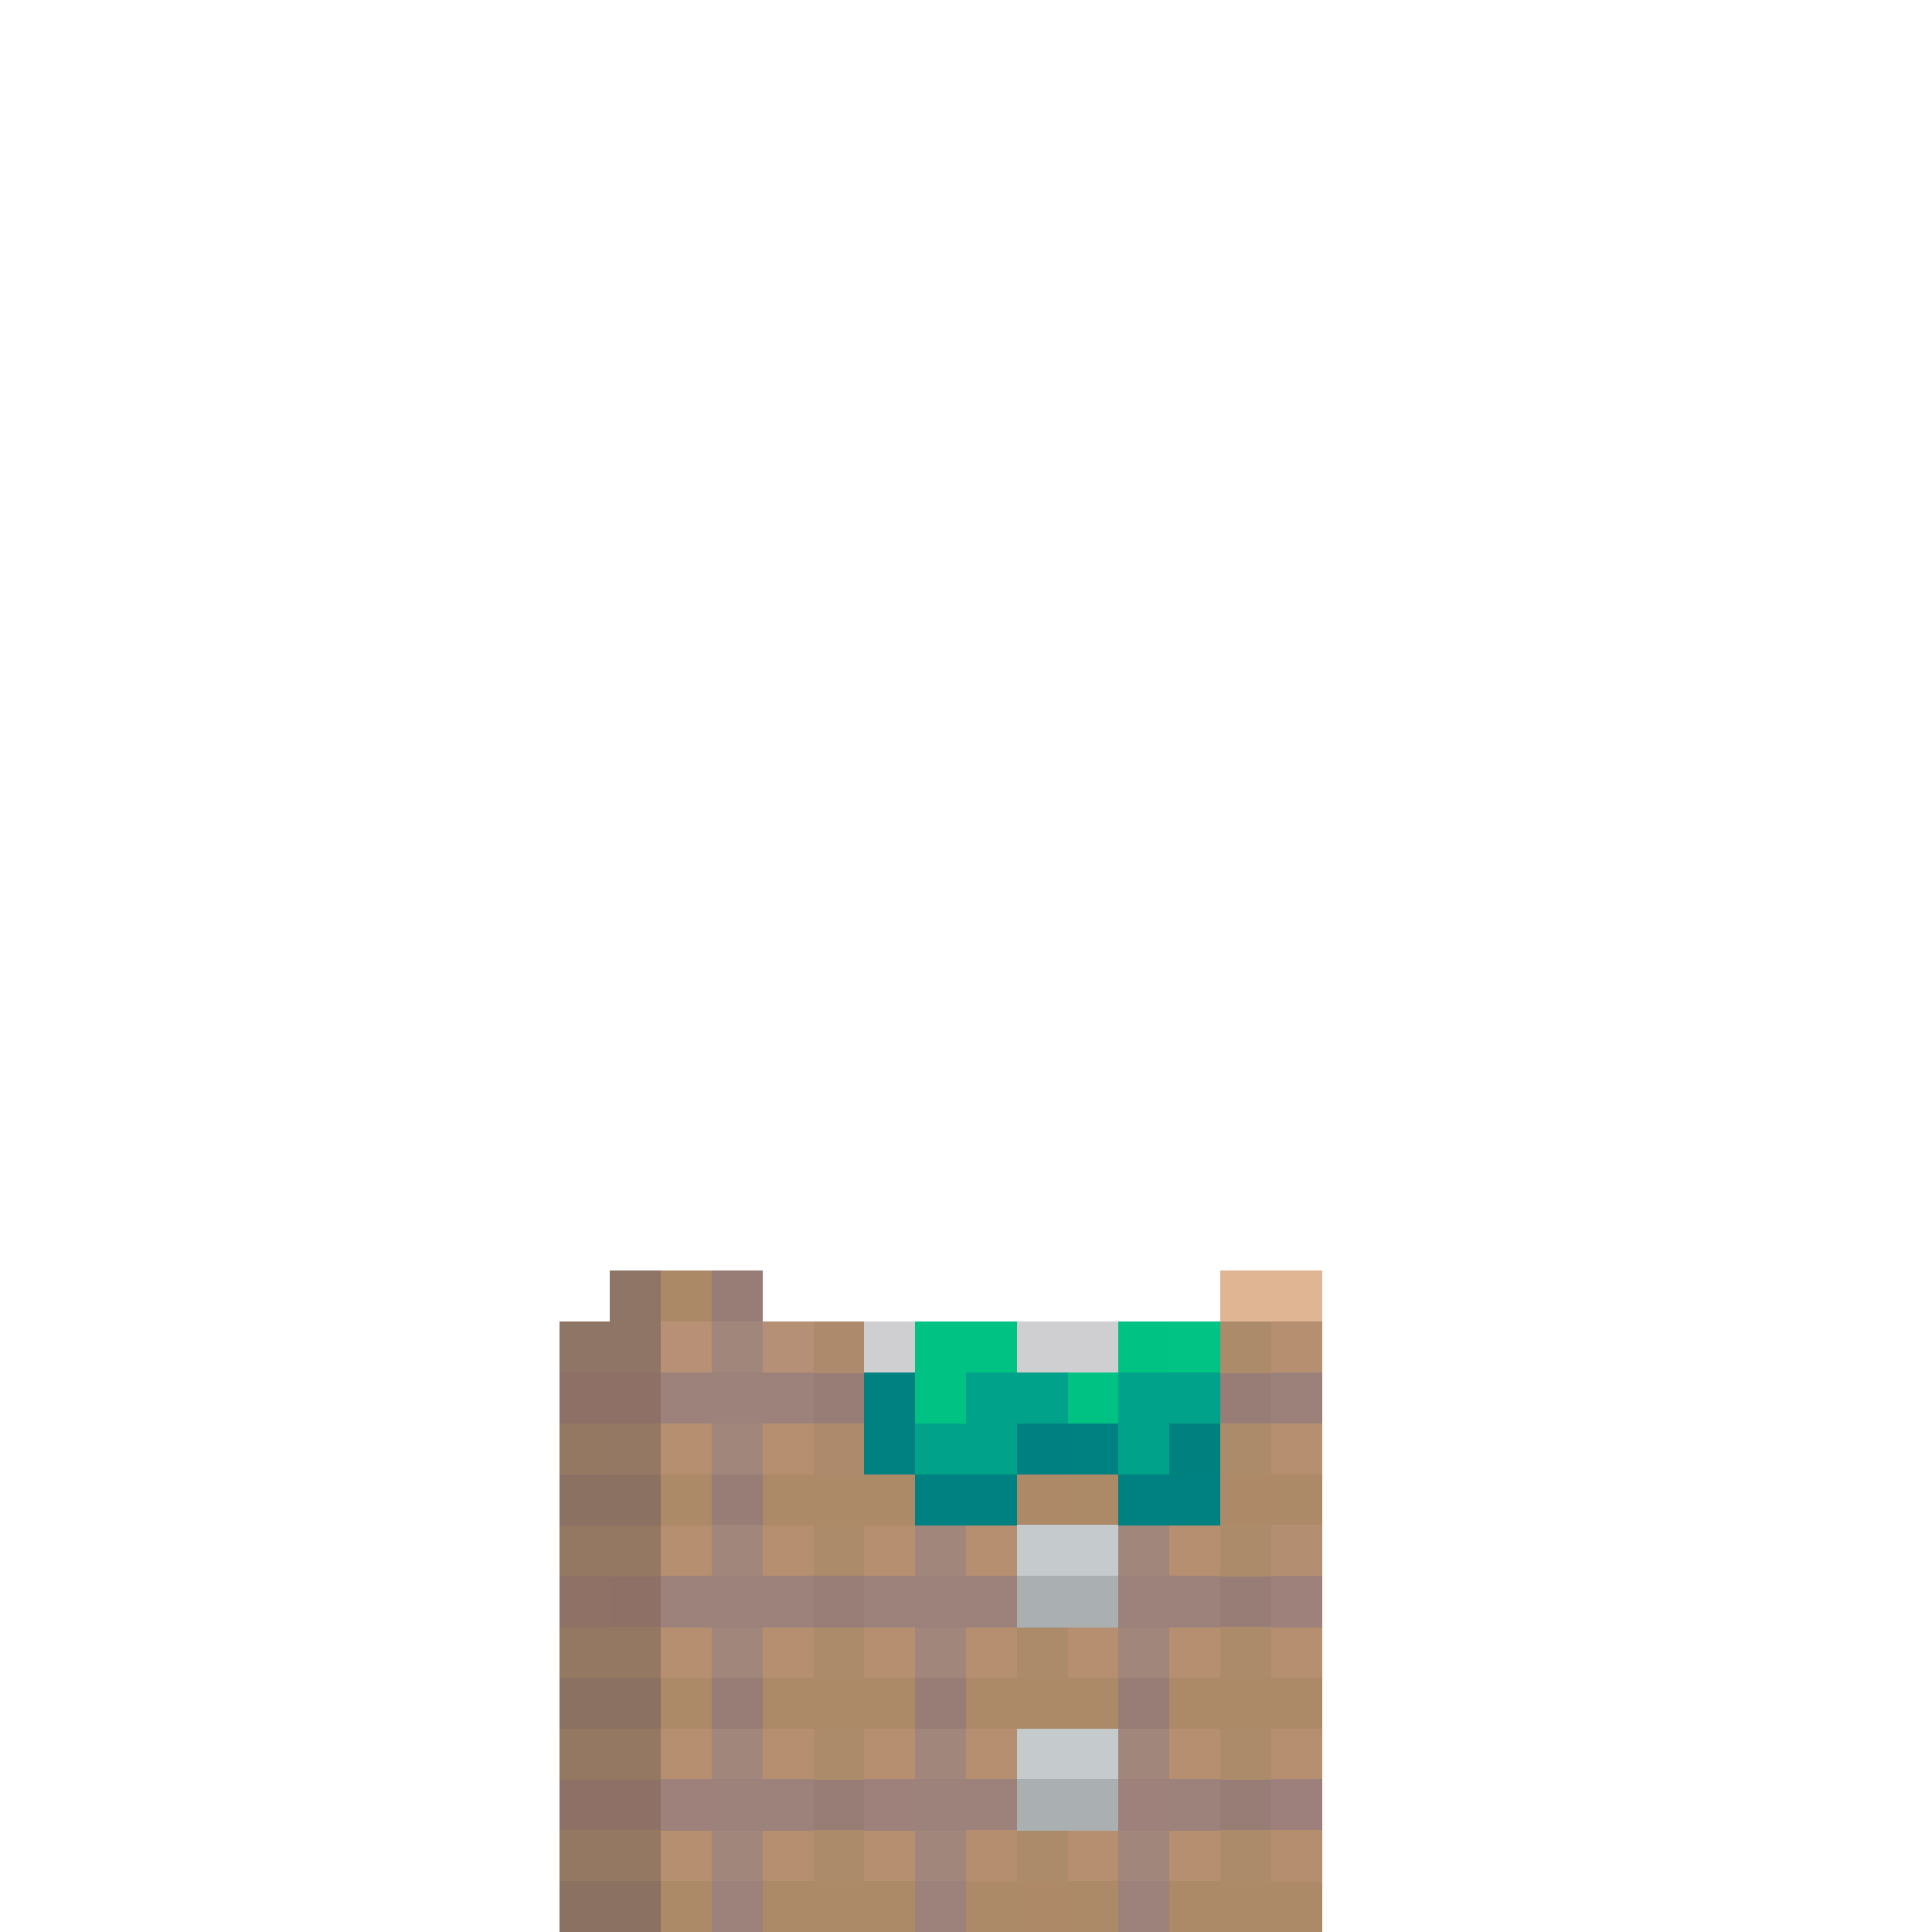 <svg xmlns="http://www.w3.org/2000/svg" shape-rendering="crispEdges" viewBox="0 -0.5 38 38"><path stroke="#8e7566" stroke-width="1.01" d="M12 25h1m-2 1h2"/><path stroke="#ac8966" stroke-width="1.01" d="M13 25h1"/><path stroke="#987d77" stroke-width="1.01" d="M14 25h1m1 2h1m7 0h1m-11 2h1m9 2h1m-11 2h1m3 0h1m3 0h1m-7 2h1m7 0h1"/><path stroke="#dfb594" stroke-width="1.01" d="M24 25h2"/><path stroke="#b79076" stroke-width="1.01" d="M13 26h1"/><path stroke="#a0867b" stroke-width="1.01" d="M14 26h1m-1 2h1m-1 2h1m3 0h1m3 0h1m-9 2h1m3 0h1m3 0h1m-9 2h1m3 0h1m3 0h1m-9 2h1m3 0h1m3 0h1"/><path stroke="#b69076" stroke-width="1.01" d="M15 26h1"/><path stroke="#ac8a6b" stroke-width="1.01" d="M16 26h1m-1 2h1"/><path stroke="rgba(24,24,34,0.208)" stroke-width="1.01" d="M17 26h1m2 0h2"/><path stroke="#00c383" stroke-width="1.01" d="M18 26h2m2 0h1m-5 1h1m2 0h1"/><path stroke="#01c383" stroke-width="1.01" d="M23 26h1"/><path stroke="#ac8b6a" stroke-width="1.01" d="M24 26h1m-1 2h1m-9 2h1"/><path stroke="#b58f70" stroke-width="1.01" d="M25 26h1m-13 2h1m1 0h1m9 0h1m-13 2h1m1 0h1m1 0h1m1 0h1m3 0h1m-11 2h1m1 0h1m1 0h1m1 0h1m1 0h1m1 0h1m1 0h1m-13 2h1m1 0h1m1 0h1m1 0h1m3 0h1m1 0h1m-13 2h1m1 0h1m1 0h1m3 0h1m1 0h1"/><path stroke="#8f7066" stroke-width="1.01" d="M11 27h2m-1 4h1m-2 4h2"/><path stroke="#9d817b" stroke-width="1.01" d="M13 27h3m-3 4h3m1 0h3m2 0h2m-10 4h2m2 0h2m3 0h1m-10 2h1m3 0h1m3 0h1"/><path stroke="#008181" stroke-width="1.01" d="M17 27h1m-1 1h1m3 0h1m-4 1h2m2 0h2"/><path stroke="#00a389" stroke-width="1.01" d="M19 27h2m1 0h2m-6 1h2m2 0h1"/><path stroke="#9c817b" stroke-width="1.01" d="M25 27h1"/><path stroke="#947862" stroke-width="1.01" d="M11 28h1m-1 2h2m-2 2h2m-2 2h1m-1 2h2"/><path stroke="#947863" stroke-width="1.01" d="M12 28h1"/><path stroke="#008081" stroke-width="1.01" d="M20 28h1"/><path stroke="#008180" stroke-width="1.01" d="M23 28h1"/><path stroke="#8a7162" stroke-width="1.01" d="M11 29h1m0 4h1"/><path stroke="#8b7162" stroke-width="1.01" d="M12 29h1m-2 4h1m-1 4h2"/><path stroke="#ac8967" stroke-width="1.01" d="M13 29h1m1 0h3m3 0h1m3 0h1m-13 4h1m1 0h3m1 0h3m1 0h3m-13 4h1m1 0h3m1 0h1m1 0h1m1 0h3"/><path stroke="#ad8967" stroke-width="1.01" d="M20 29h1m3 0h1m-5 8h1"/><path stroke="#c5cacc" stroke-width="1.01" d="M20 30h2m-2 4h2"/><path stroke="#ac8b6b" stroke-width="1.01" d="M24 30h1m-9 2h1m3 0h1m3 0h1m-9 2h1m7 0h1m-9 2h1m3 0h1m3 0h1"/><path stroke="#b48e70" stroke-width="1.01" d="M25 30h1"/><path stroke="#8f7166" stroke-width="1.01" d="M11 31h1"/><path stroke="#997d77" stroke-width="1.01" d="M16 31h1"/><path stroke="#aaafb1" stroke-width="1.01" d="M20 31h2m-2 4h2"/><path stroke="#9d817a" stroke-width="1.01" d="M25 31h1m-13 4h1m3 0h1m4 0h1"/><path stroke="#957862" stroke-width="1.01" d="M12 34h1"/><path stroke="#9d807b" stroke-width="1.01" d="M25 35h1"/><path stroke="#b58e70" stroke-width="1.01" d="M19 36h1m5 0h1"/></svg>